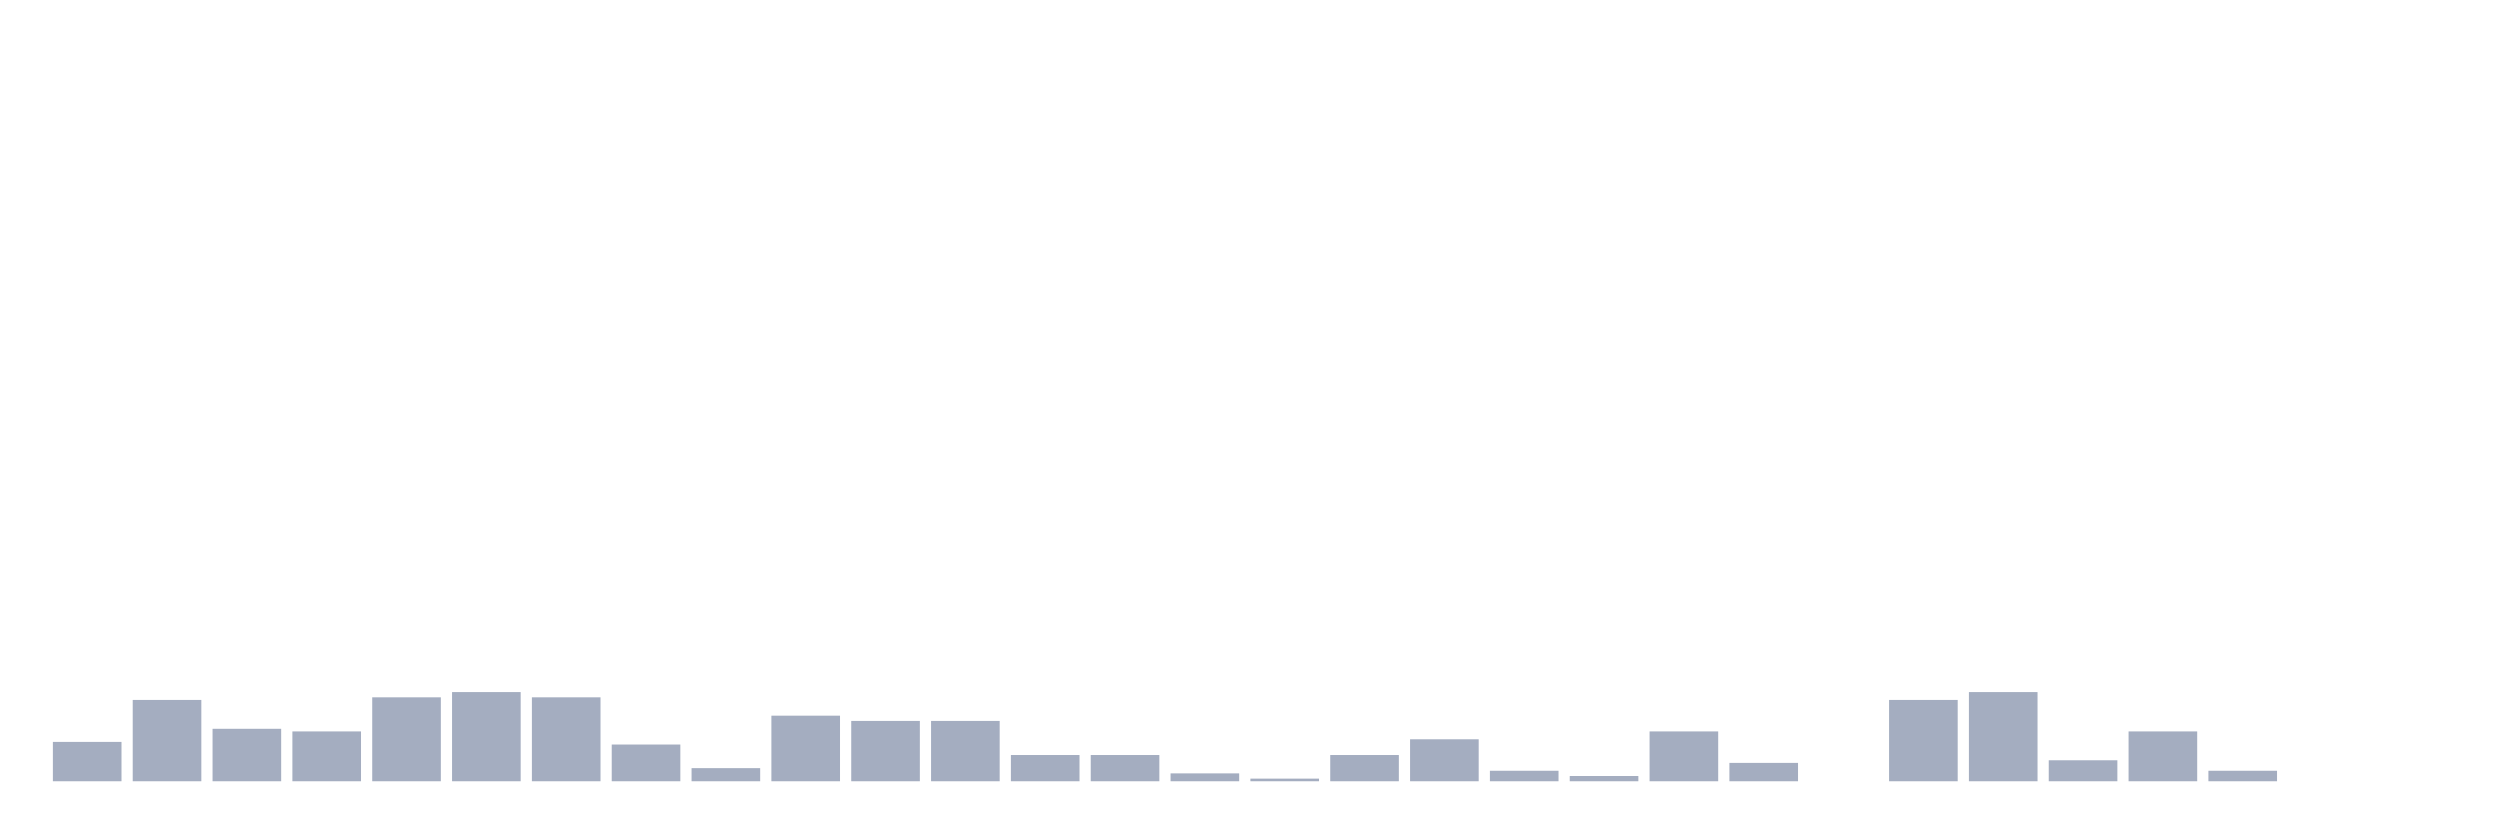 <svg xmlns="http://www.w3.org/2000/svg" viewBox="0 0 480 160"><g transform="translate(10,10)"><rect class="bar" x="0.153" width="13.175" y="132.446" height="7.554" fill="rgb(164,173,192)"></rect><rect class="bar" x="15.482" width="13.175" y="124.388" height="15.612" fill="rgb(164,173,192)"></rect><rect class="bar" x="30.81" width="13.175" y="129.928" height="10.072" fill="rgb(164,173,192)"></rect><rect class="bar" x="46.138" width="13.175" y="130.432" height="9.568" fill="rgb(164,173,192)"></rect><rect class="bar" x="61.466" width="13.175" y="123.885" height="16.115" fill="rgb(164,173,192)"></rect><rect class="bar" x="76.794" width="13.175" y="122.878" height="17.122" fill="rgb(164,173,192)"></rect><rect class="bar" x="92.123" width="13.175" y="123.885" height="16.115" fill="rgb(164,173,192)"></rect><rect class="bar" x="107.451" width="13.175" y="132.95" height="7.05" fill="rgb(164,173,192)"></rect><rect class="bar" x="122.779" width="13.175" y="137.482" height="2.518" fill="rgb(164,173,192)"></rect><rect class="bar" x="138.107" width="13.175" y="127.41" height="12.59" fill="rgb(164,173,192)"></rect><rect class="bar" x="153.436" width="13.175" y="128.417" height="11.583" fill="rgb(164,173,192)"></rect><rect class="bar" x="168.764" width="13.175" y="128.417" height="11.583" fill="rgb(164,173,192)"></rect><rect class="bar" x="184.092" width="13.175" y="134.964" height="5.036" fill="rgb(164,173,192)"></rect><rect class="bar" x="199.42" width="13.175" y="134.964" height="5.036" fill="rgb(164,173,192)"></rect><rect class="bar" x="214.748" width="13.175" y="138.489" height="1.511" fill="rgb(164,173,192)"></rect><rect class="bar" x="230.077" width="13.175" y="139.496" height="0.504" fill="rgb(164,173,192)"></rect><rect class="bar" x="245.405" width="13.175" y="134.964" height="5.036" fill="rgb(164,173,192)"></rect><rect class="bar" x="260.733" width="13.175" y="131.942" height="8.058" fill="rgb(164,173,192)"></rect><rect class="bar" x="276.061" width="13.175" y="137.986" height="2.014" fill="rgb(164,173,192)"></rect><rect class="bar" x="291.39" width="13.175" y="138.993" height="1.007" fill="rgb(164,173,192)"></rect><rect class="bar" x="306.718" width="13.175" y="130.432" height="9.568" fill="rgb(164,173,192)"></rect><rect class="bar" x="322.046" width="13.175" y="136.475" height="3.525" fill="rgb(164,173,192)"></rect><rect class="bar" x="337.374" width="13.175" y="140" height="0" fill="rgb(164,173,192)"></rect><rect class="bar" x="352.702" width="13.175" y="124.388" height="15.612" fill="rgb(164,173,192)"></rect><rect class="bar" x="368.031" width="13.175" y="122.878" height="17.122" fill="rgb(164,173,192)"></rect><rect class="bar" x="383.359" width="13.175" y="135.971" height="4.029" fill="rgb(164,173,192)"></rect><rect class="bar" x="398.687" width="13.175" y="130.432" height="9.568" fill="rgb(164,173,192)"></rect><rect class="bar" x="414.015" width="13.175" y="137.986" height="2.014" fill="rgb(164,173,192)"></rect><rect class="bar" x="429.344" width="13.175" y="140" height="0" fill="rgb(164,173,192)"></rect><rect class="bar" x="444.672" width="13.175" y="140" height="0" fill="rgb(164,173,192)"></rect></g></svg>